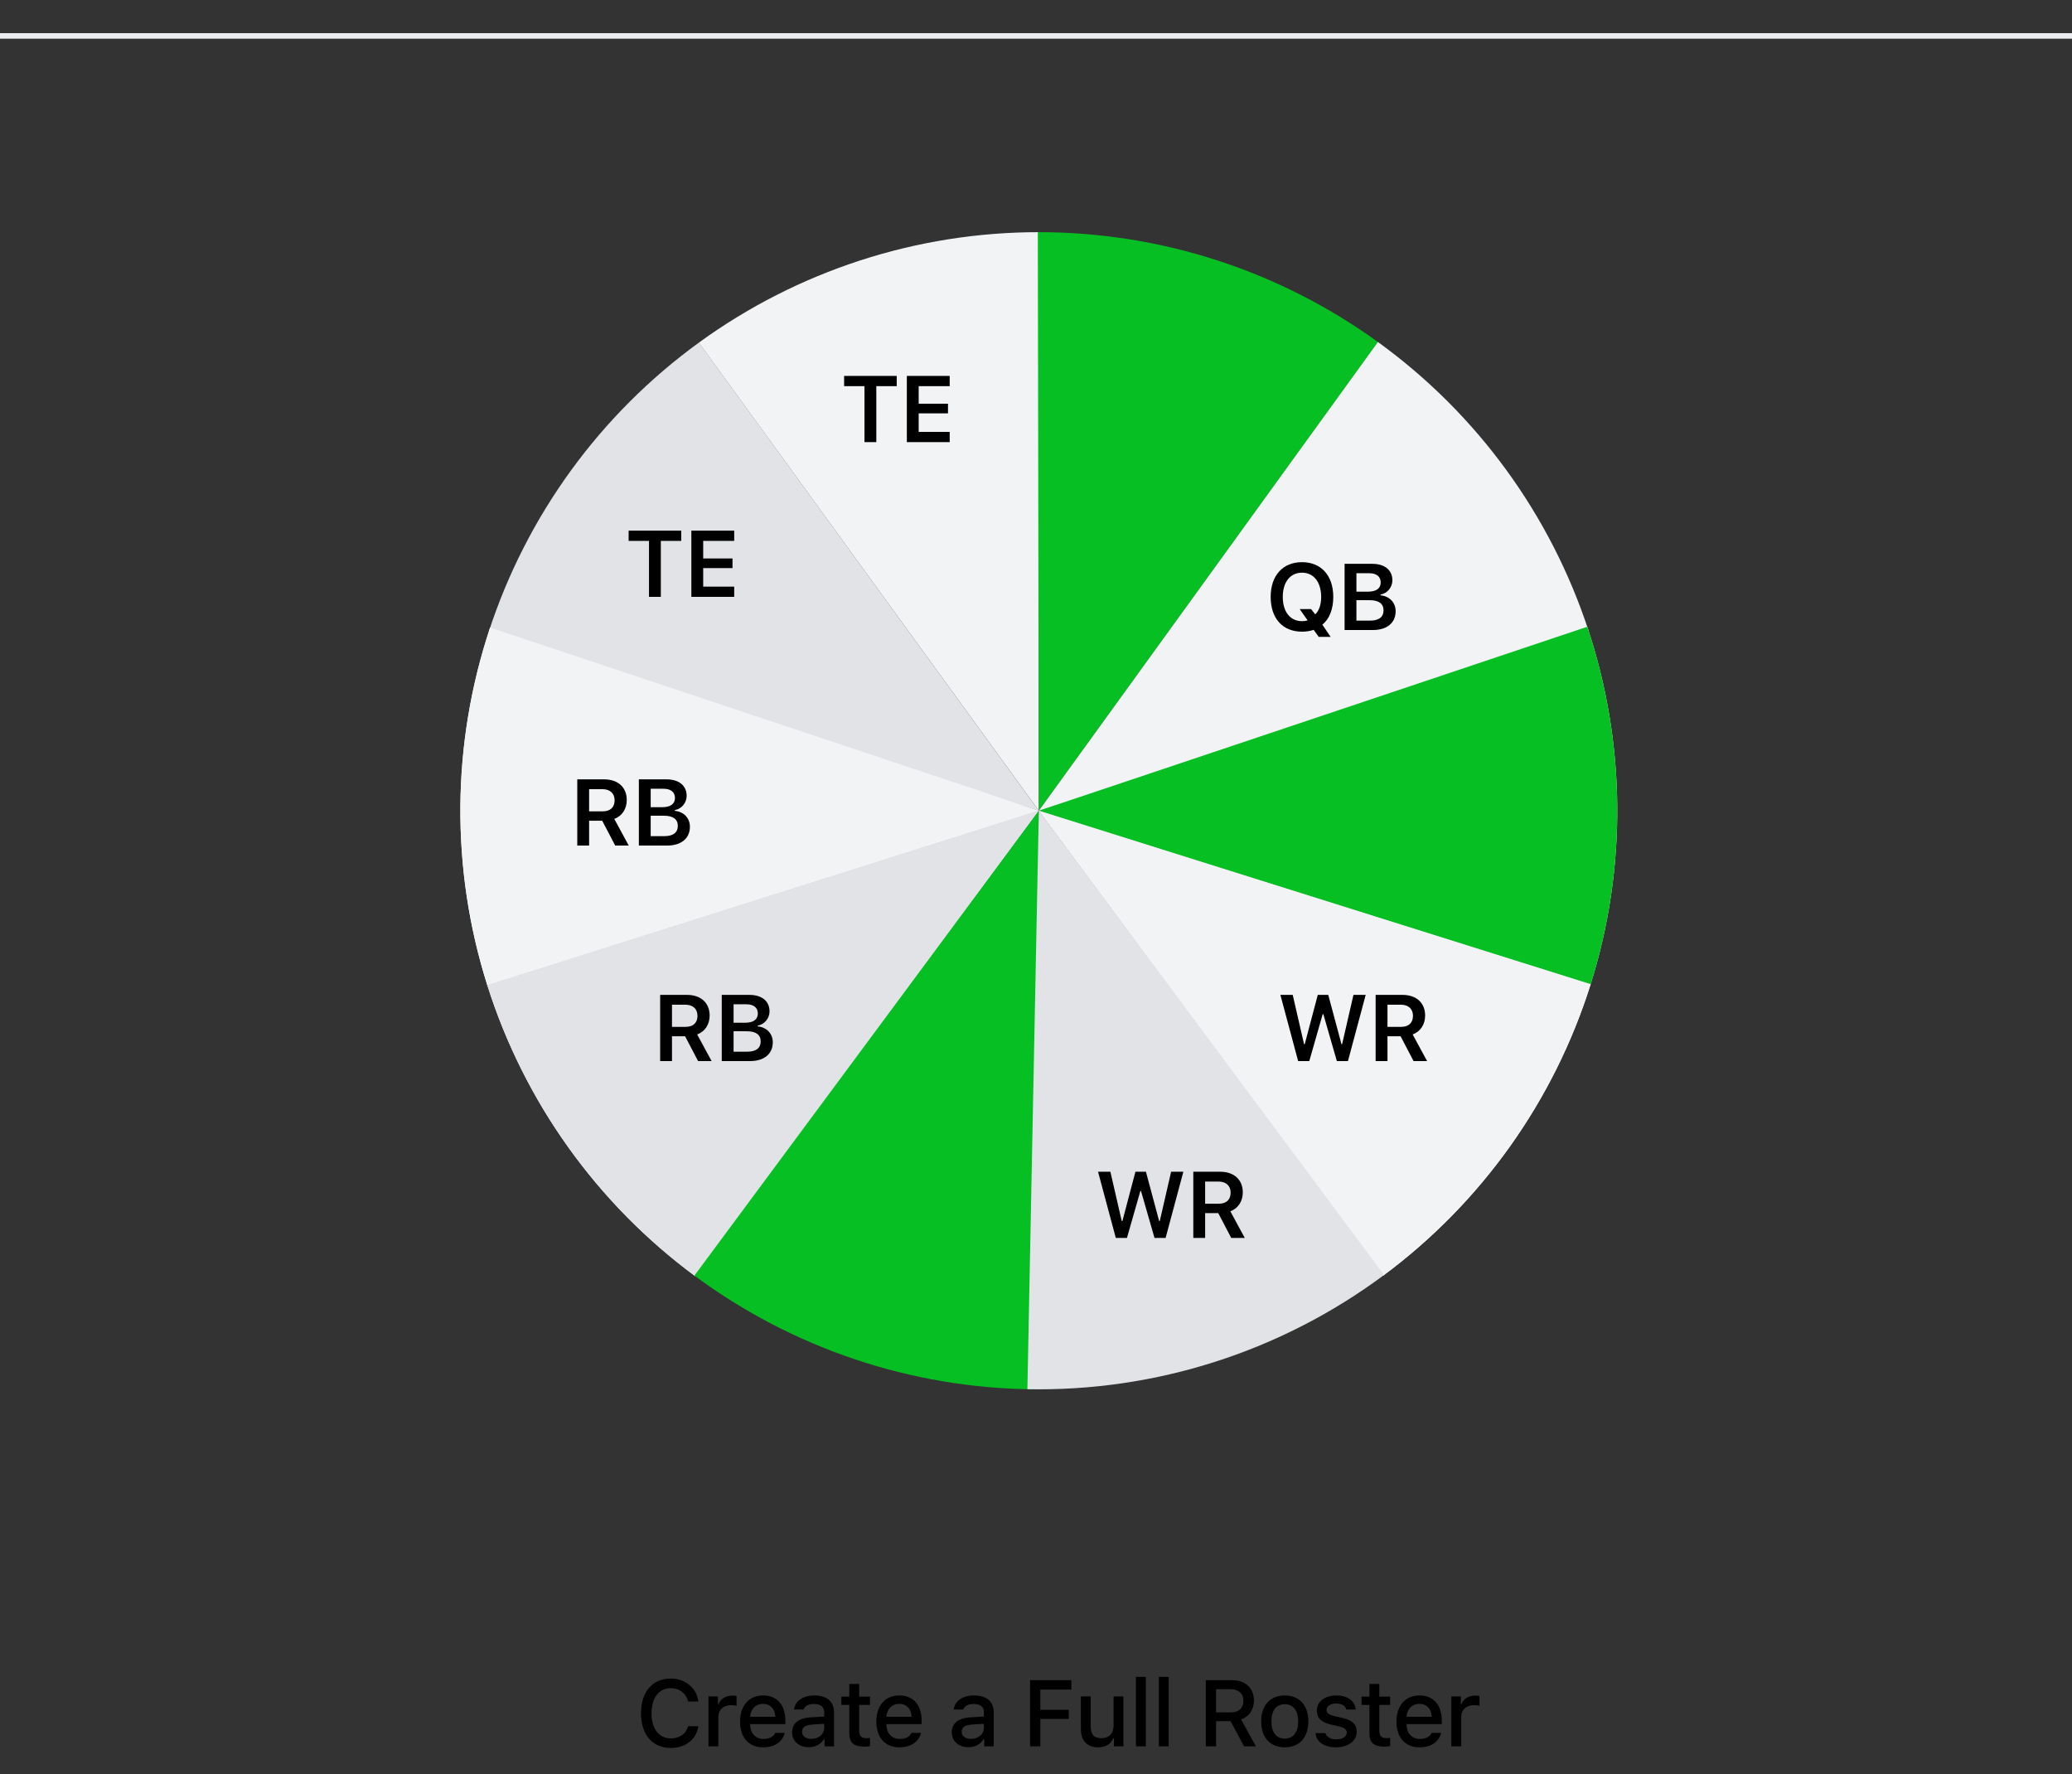 <svg width="375" height="321" viewBox="0 0 375 321" fill="none" xmlns="http://www.w3.org/2000/svg">
<rect x="0" y="0" width="375" height="321" fill="#333333" stroke="none"/>
<line x1="-4.37114e-08" y1="6.5" x2="375" y2="6.5" stroke="#EBEDF0"/>
<path d="M188.011 42.009C165.902 42.009 144.36 49.008 126.474 62.004L188.011 146.701L188.011 42.009Z" fill="#F2F3F5"/>
<path d="M126.49 61.992C108.601 74.984 95.285 93.305 88.449 114.331L188.011 146.701L126.49 61.992Z" fill="#E1E3E6"/>
<path d="M88.694 113.583C81.7 134.557 81.525 157.206 88.195 178.285L188.01 146.701L88.694 113.583Z" fill="#F2F3F5"/>
<path d="M88.19 178.266C94.856 199.346 108.024 217.775 125.807 230.911L188.011 146.702L88.19 178.266Z" fill="#F2F3F5"/>
<path d="M88.694 113.583C81.7 134.557 81.525 157.206 88.195 178.285L188.01 146.701L88.694 113.583Z" fill="#F2F3F5"/>
<path d="M88.189 178.266C94.855 199.346 108.023 217.775 125.806 230.911L188.01 146.702L88.189 178.266Z" fill="#E1E3E6"/>
<path d="M125.676 230.815C143.439 243.978 164.913 251.18 187.021 251.389L188.01 146.701L125.676 230.815Z" fill="#06BF23"/>
<path d="M187.827 42.009C209.936 41.971 231.489 48.932 249.398 61.896L188.009 146.701L187.827 42.009Z" fill="#06BF23"/>
<path d="M249.382 61.885C267.294 74.845 280.643 93.144 287.515 114.157L188.01 146.701L249.382 61.885Z" fill="#F2F3F5"/>
<path d="M287.268 113.41C294.299 134.371 294.513 157.02 287.88 178.111L188.01 146.701L287.268 113.41Z" fill="#F2F3F5"/>
<path d="M287.885 178.092C281.256 199.184 268.12 217.635 250.36 230.802L188.01 146.702L287.885 178.092Z" fill="#F2F3F5"/>
<path d="M287.268 113.41C294.299 134.371 294.513 157.02 287.88 178.111L188.01 146.701L287.268 113.41Z" fill="#06BF23"/>
<path d="M287.886 178.092C281.257 199.184 268.121 217.635 250.361 230.802L188.011 146.702L287.886 178.092Z" fill="#F2F3F5"/>
<path d="M250.491 230.706C231.861 244.562 209.155 251.832 185.942 251.373L188.011 146.701L250.491 230.706Z" fill="#E1E3E6"/>
<path d="M158.599 80V69.873H162.293V68.022H152.772V69.873H156.458V80H158.599ZM171.879 78.149H166.268V74.795H171.572V73.052H166.268V69.873H171.879V68.022H164.126V80H171.879V78.149Z" fill="black"/>
<path d="M119.599 108V97.873H123.293V96.022H113.772V97.873H117.458V108H119.599ZM132.879 106.149H127.268V102.795H132.572V101.052H127.268V97.873H132.879V96.022H125.126V108H132.879V106.149Z" fill="black"/>
<path d="M106.619 142.798H109.043C110.404 142.798 111.234 143.562 111.234 144.807C111.234 146.077 110.454 146.808 109.093 146.808H106.619V142.798ZM106.619 148.509H108.993L111.342 153H113.791L111.176 148.177C112.604 147.663 113.434 146.343 113.434 144.766C113.434 142.466 111.857 141.022 109.342 141.022H104.478V153H106.619V148.509ZM120.746 153C123.302 153 124.863 151.697 124.863 149.597C124.863 148.036 123.751 146.874 122.14 146.725V146.575C123.344 146.384 124.274 145.272 124.274 144.01C124.274 142.167 122.904 141.022 120.63 141.022H115.624V153H120.746ZM117.766 142.724H120.107C121.402 142.724 122.157 143.338 122.157 144.392C122.157 145.471 121.352 146.061 119.833 146.061H117.766V142.724ZM117.766 151.298V147.604H120.173C121.808 147.604 122.672 148.235 122.672 149.431C122.672 150.651 121.833 151.298 120.256 151.298H117.766Z" fill="black"/>
<path d="M239.384 183.517H239.508L241.949 192H243.958L247.17 180.022H244.954L242.903 188.937H242.787L240.396 180.022H238.496L236.138 188.937H236.014L233.963 180.022H231.73L234.943 192H236.96L239.384 183.517ZM251.112 181.798H253.535C254.897 181.798 255.727 182.562 255.727 183.807C255.727 185.077 254.946 185.808 253.585 185.808H251.112V181.798ZM251.112 187.509H253.486L255.835 192H258.283L255.669 187.177C257.096 186.663 257.926 185.343 257.926 183.766C257.926 181.466 256.349 180.022 253.834 180.022H248.97V192H251.112V187.509Z" fill="black"/>
<path d="M235.649 114.299C236.404 114.299 237.126 114.183 237.757 113.967L238.67 115.237H240.82L239.326 113.029C240.588 112.016 241.302 110.248 241.302 108.015C241.302 104.139 239.11 101.723 235.649 101.723C232.171 101.723 229.971 104.13 229.971 108.015C229.971 111.908 232.146 114.299 235.649 114.299ZM235.649 112.398C233.516 112.398 232.163 110.713 232.163 108.015C232.163 105.317 233.516 103.624 235.649 103.624C237.757 103.624 239.11 105.326 239.11 108.015C239.11 109.41 238.729 110.522 238.04 111.161L237.284 110.215H235.226L236.662 112.257C236.338 112.348 235.998 112.398 235.649 112.398ZM248.472 114C251.029 114 252.59 112.697 252.59 110.597C252.59 109.036 251.477 107.874 249.867 107.725V107.575C251.071 107.384 252 106.272 252 105.01C252 103.167 250.631 102.022 248.356 102.022H243.351V114H248.472ZM245.492 103.724H247.833C249.128 103.724 249.884 104.338 249.884 105.392C249.884 106.471 249.078 107.061 247.559 107.061H245.492V103.724ZM245.492 112.298V108.604H247.9C249.535 108.604 250.398 109.235 250.398 110.431C250.398 111.651 249.56 112.298 247.983 112.298H245.492Z" fill="black"/>
<path d="M206.384 215.517H206.508L208.949 224H210.958L214.17 212.022H211.954L209.903 220.937H209.787L207.396 212.022H205.496L203.138 220.937H203.014L200.963 212.022H198.73L201.943 224H203.96L206.384 215.517ZM218.112 213.798H220.535C221.897 213.798 222.727 214.562 222.727 215.807C222.727 217.077 221.946 217.808 220.585 217.808H218.112V213.798ZM218.112 219.509H220.486L222.835 224H225.283L222.669 219.177C224.096 218.663 224.926 217.343 224.926 215.766C224.926 213.466 223.349 212.022 220.834 212.022H215.97V224H218.112V219.509Z" fill="black"/>
<path d="M121.619 181.798H124.043C125.404 181.798 126.234 182.562 126.234 183.807C126.234 185.077 125.454 185.808 124.093 185.808H121.619V181.798ZM121.619 187.509H123.993L126.342 192H128.791L126.176 187.177C127.604 186.663 128.434 185.343 128.434 183.766C128.434 181.466 126.857 180.022 124.342 180.022H119.478V192H121.619V187.509ZM135.746 192C138.302 192 139.863 190.697 139.863 188.597C139.863 187.036 138.751 185.874 137.14 185.725V185.575C138.344 185.384 139.274 184.272 139.274 183.01C139.274 181.167 137.904 180.022 135.63 180.022H130.624V192H135.746ZM132.766 181.724H135.107C136.402 181.724 137.157 182.338 137.157 183.392C137.157 184.471 136.352 185.061 134.833 185.061H132.766V181.724ZM132.766 190.298V186.604H135.173C136.808 186.604 137.672 187.235 137.672 188.431C137.672 189.651 136.833 190.298 135.256 190.298H132.766Z" fill="black"/>
<path d="M121.417 316.291C124.089 316.291 126.057 314.713 126.389 312.348H124.538C124.206 313.701 123.002 314.556 121.417 314.556C119.258 314.556 117.914 312.804 117.914 310.015C117.914 307.218 119.258 305.466 121.408 305.466C122.985 305.466 124.189 306.413 124.538 307.882H126.389C126.09 305.441 124.048 303.731 121.408 303.731C118.08 303.731 116.013 306.13 116.013 310.015C116.013 313.892 118.088 316.291 121.417 316.291ZM128.222 316H130.007V310.663C130.007 309.393 130.961 308.538 132.314 308.538C132.63 308.538 133.161 308.596 133.31 308.646V306.886C133.119 306.836 132.779 306.811 132.513 306.811C131.335 306.811 130.33 307.458 130.073 308.347H129.94V306.96H128.222V316ZM138.099 308.305C139.418 308.305 140.282 309.227 140.323 310.646H135.758C135.857 309.235 136.779 308.305 138.099 308.305ZM140.315 313.56C139.983 314.265 139.244 314.655 138.165 314.655C136.737 314.655 135.816 313.651 135.758 312.065V311.966H142.141V311.343C142.141 308.504 140.622 306.786 138.107 306.786C135.559 306.786 133.94 308.621 133.94 311.509C133.94 314.398 135.525 316.174 138.115 316.174C140.182 316.174 141.626 315.178 142.033 313.56H140.315ZM146.83 314.647C145.859 314.647 145.153 314.174 145.153 313.36C145.153 312.563 145.717 312.14 146.963 312.057L149.171 311.916V312.671C149.171 313.792 148.174 314.647 146.83 314.647ZM146.373 316.149C147.56 316.149 148.548 315.635 149.088 314.73H149.229V316H150.947V309.824C150.947 307.915 149.669 306.786 147.402 306.786C145.352 306.786 143.891 307.782 143.709 309.334H145.435C145.634 308.695 146.323 308.33 147.319 308.33C148.54 308.33 149.171 308.87 149.171 309.824V310.604L146.722 310.746C144.572 310.878 143.36 311.816 143.36 313.443C143.36 315.095 144.63 316.149 146.373 316.149ZM153.71 304.711V307.002H152.274V308.504H153.71V313.609C153.71 315.353 154.498 316.05 156.482 316.05C156.831 316.05 157.163 316.008 157.453 315.958V314.473C157.204 314.498 157.047 314.514 156.773 314.514C155.885 314.514 155.494 314.099 155.494 313.153V308.504H157.453V307.002H155.494V304.711H153.71ZM162.756 308.305C164.076 308.305 164.939 309.227 164.981 310.646H160.416C160.515 309.235 161.437 308.305 162.756 308.305ZM164.973 313.56C164.641 314.265 163.902 314.655 162.823 314.655C161.395 314.655 160.474 313.651 160.416 312.065V311.966H166.799V311.343C166.799 308.504 165.28 306.786 162.765 306.786C160.216 306.786 158.598 308.621 158.598 311.509C158.598 314.398 160.183 316.174 162.773 316.174C164.84 316.174 166.284 315.178 166.691 313.56H164.973ZM175.728 314.647C174.757 314.647 174.051 314.174 174.051 313.36C174.051 312.563 174.616 312.14 175.861 312.057L178.069 311.916V312.671C178.069 313.792 177.073 314.647 175.728 314.647ZM175.271 316.149C176.458 316.149 177.446 315.635 177.986 314.73H178.127V316H179.845V309.824C179.845 307.915 178.567 306.786 176.301 306.786C174.25 306.786 172.79 307.782 172.607 309.334H174.333C174.533 308.695 175.222 308.33 176.218 308.33C177.438 308.33 178.069 308.87 178.069 309.824V310.604L175.62 310.746C173.47 310.878 172.258 311.816 172.258 313.443C172.258 315.095 173.528 316.149 175.271 316.149ZM188.285 316V311.036H193.431V309.393H188.285V305.715H193.904V304.022H186.425V316H188.285ZM203.324 306.96H201.54V312.248C201.54 313.667 200.751 314.522 199.307 314.522C197.995 314.522 197.406 313.825 197.406 312.364V306.96H195.621V312.829C195.621 314.954 196.733 316.174 198.734 316.174C200.104 316.174 201.025 315.593 201.465 314.564H201.606V316H203.324V306.96ZM205.589 316H207.374V303.433H205.589V316ZM209.73 316H211.515V303.433H209.73V316ZM220.095 305.657H222.718C224.154 305.657 225.034 306.446 225.034 307.749C225.034 309.085 224.204 309.849 222.768 309.849H220.095V305.657ZM220.095 311.435H222.718L225.159 316H227.309L224.619 311.127C226.08 310.629 226.943 309.318 226.943 307.708C226.943 305.458 225.391 304.022 222.976 304.022H218.236V316H220.095V311.435ZM232.528 316.174C235.168 316.174 236.787 314.406 236.787 311.476C236.787 308.562 235.16 306.786 232.528 306.786C229.889 306.786 228.262 308.562 228.262 311.476C228.262 314.406 229.88 316.174 232.528 316.174ZM232.528 314.589C230.976 314.589 230.105 313.452 230.105 311.476C230.105 309.517 230.976 308.372 232.528 308.372C234.072 308.372 234.952 309.517 234.952 311.476C234.952 313.443 234.072 314.589 232.528 314.589ZM238.321 309.517C238.321 310.862 239.118 311.634 240.836 312.041L242.413 312.406C243.318 312.622 243.742 312.97 243.742 313.51C243.742 314.232 242.953 314.73 241.841 314.73C240.762 314.73 240.097 314.298 239.873 313.601H238.089C238.246 315.203 239.649 316.174 241.799 316.174C243.957 316.174 245.543 315.037 245.543 313.335C245.543 312.007 244.738 311.269 243.019 310.87L241.517 310.521C240.537 310.297 240.081 309.957 240.081 309.417C240.081 308.712 240.836 308.239 241.832 308.239C242.845 308.239 243.493 308.662 243.659 309.326H245.368C245.194 307.732 243.866 306.786 241.832 306.786C239.79 306.786 238.321 307.915 238.321 309.517ZM247.849 304.711V307.002H246.413V308.504H247.849V313.609C247.849 315.353 248.638 316.05 250.622 316.05C250.97 316.05 251.302 316.008 251.593 315.958V314.473C251.344 314.498 251.186 314.514 250.912 314.514C250.024 314.514 249.634 314.099 249.634 313.153V308.504H251.593V307.002H249.634V304.711H247.849ZM256.896 308.305C258.216 308.305 259.079 309.227 259.12 310.646H254.555C254.655 309.235 255.576 308.305 256.896 308.305ZM259.112 313.56C258.78 314.265 258.041 314.655 256.962 314.655C255.534 314.655 254.613 313.651 254.555 312.065V311.966H260.938V311.343C260.938 308.504 259.419 306.786 256.904 306.786C254.356 306.786 252.737 308.621 252.737 311.509C252.737 314.398 254.323 316.174 256.912 316.174C258.979 316.174 260.424 315.178 260.83 313.56H259.112ZM262.672 316H264.456V310.663C264.456 309.393 265.411 308.538 266.764 308.538C267.08 308.538 267.611 308.596 267.76 308.646V306.886C267.569 306.836 267.229 306.811 266.963 306.811C265.785 306.811 264.78 307.458 264.523 308.347H264.39V306.96H262.672V316Z" fill="black"/>
</svg>

